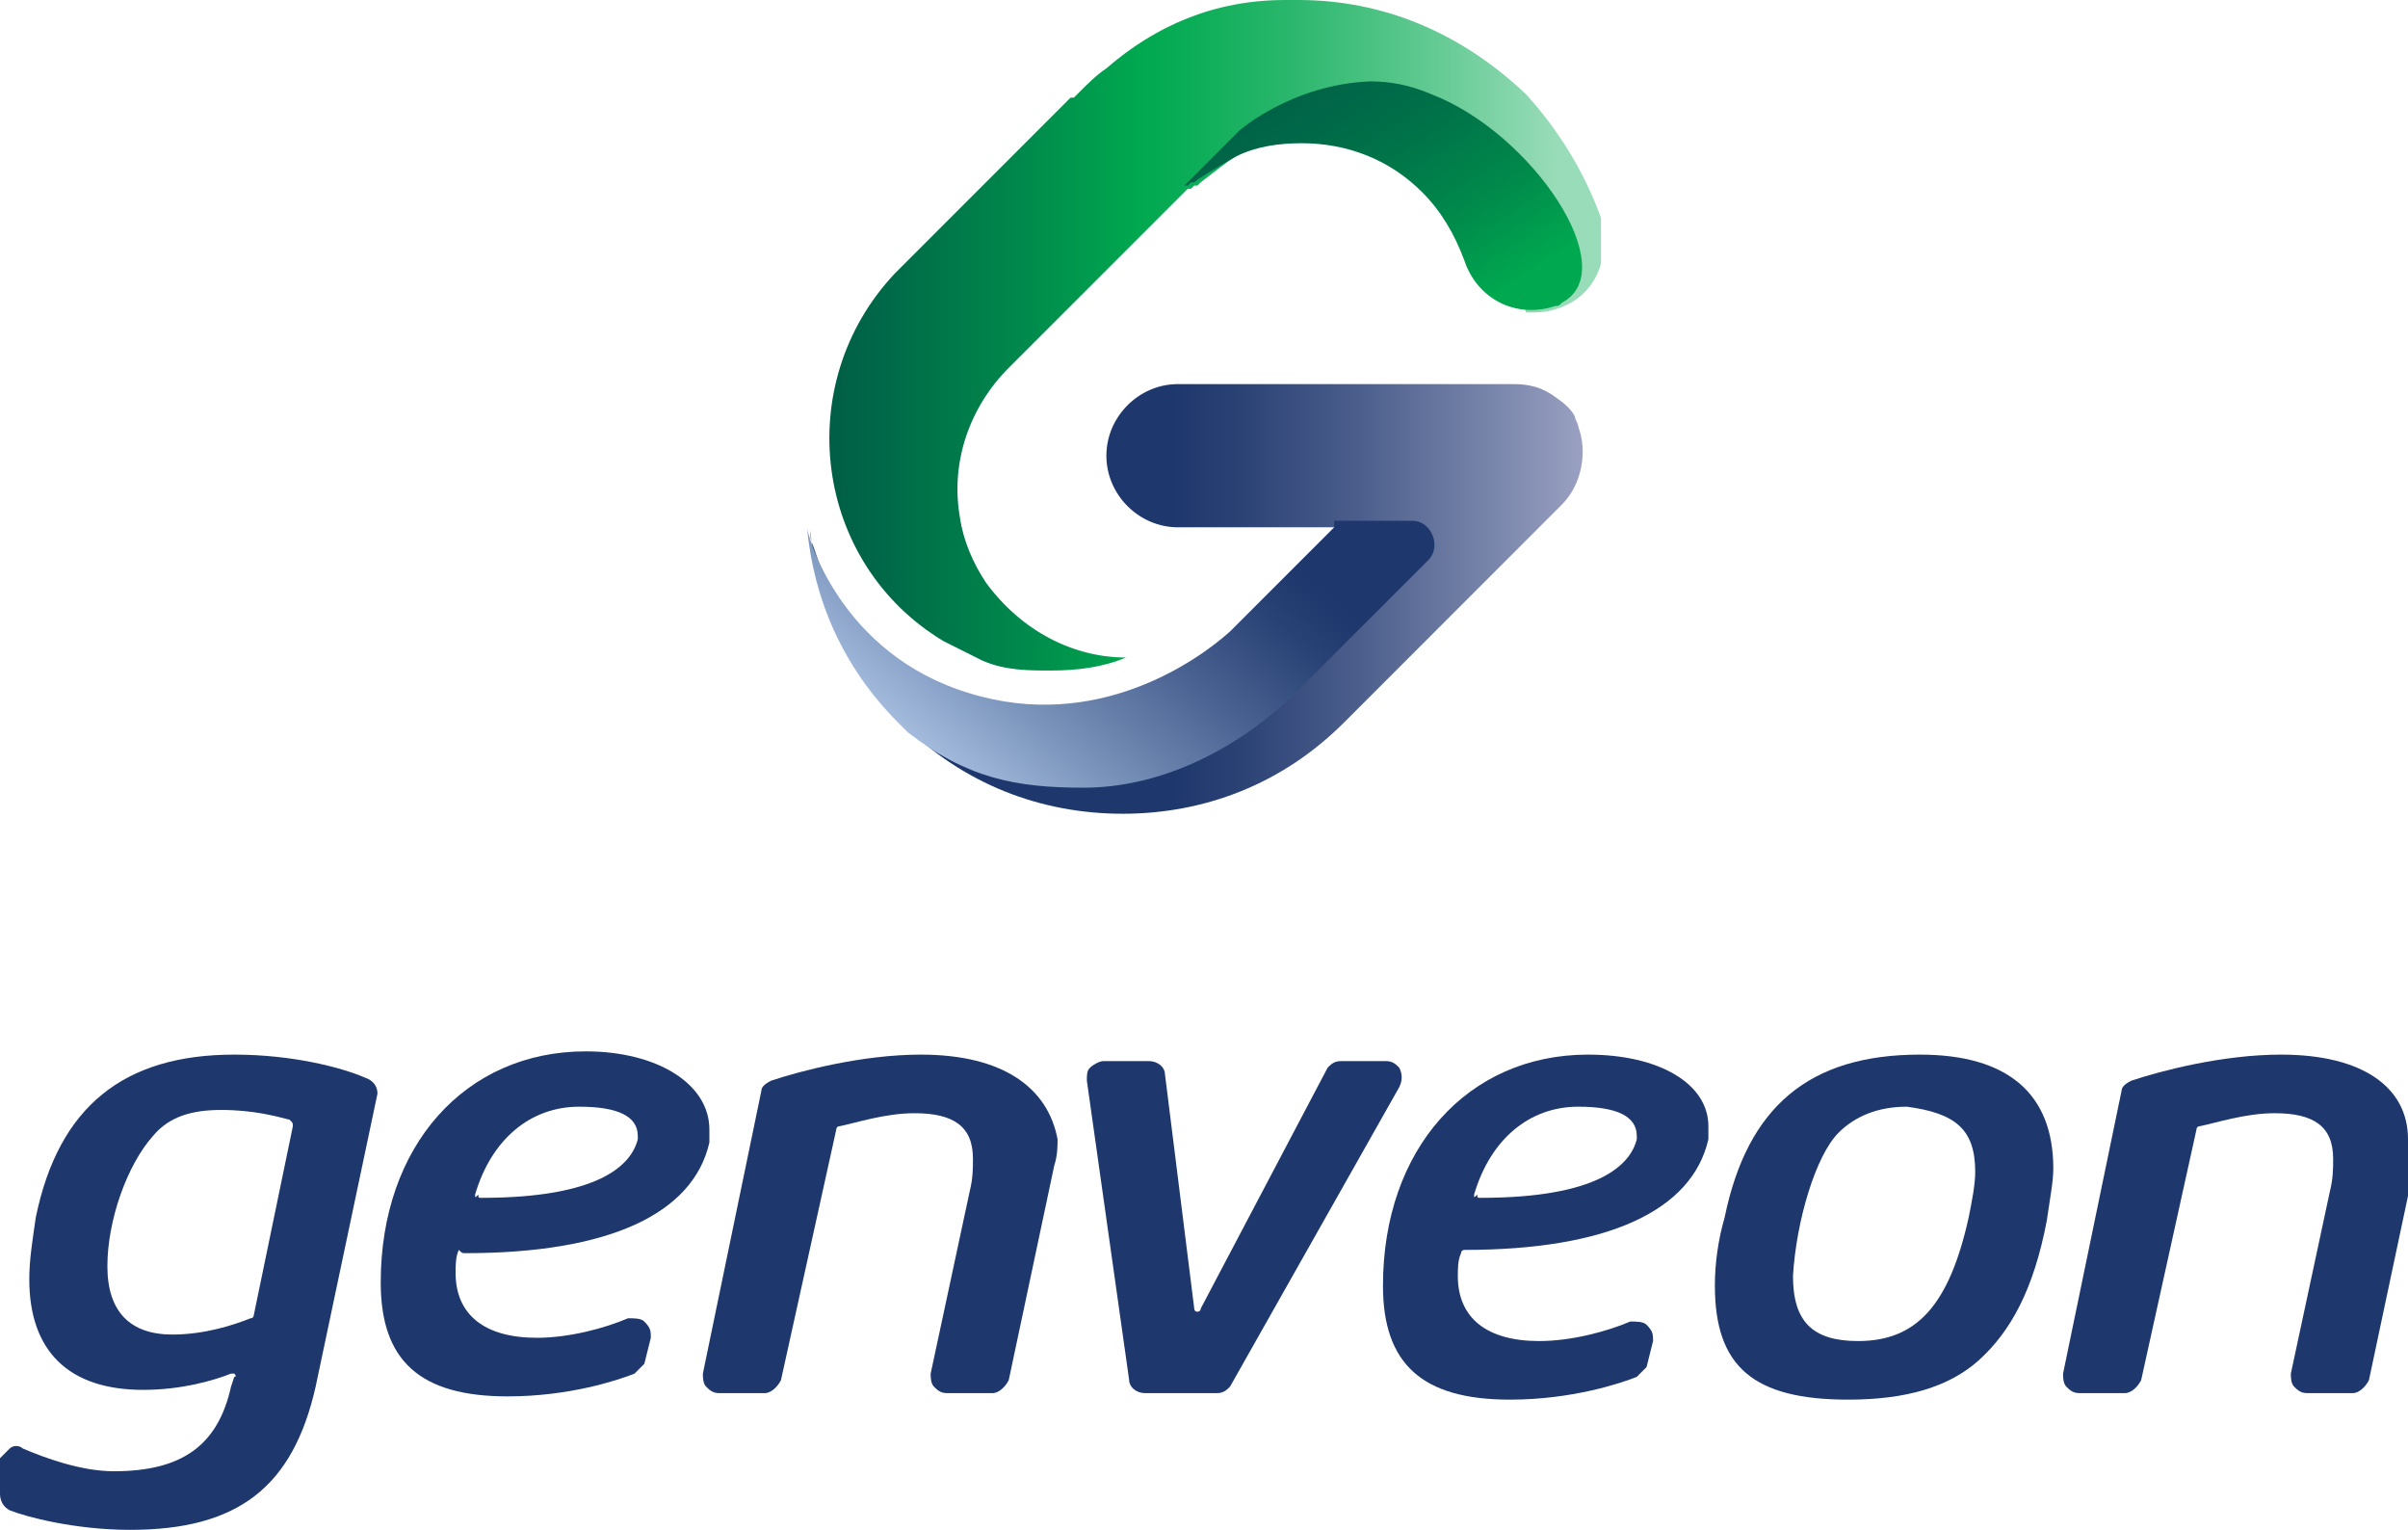 <?xml version="1.0" encoding="utf-8"?>
<!-- Generator: Adobe Illustrator 24.2.3, SVG Export Plug-In . SVG Version: 6.00 Build 0)  -->
<svg version="1.1" id="katman_1" xmlns="http://www.w3.org/2000/svg" xmlns:xlink="http://www.w3.org/1999/xlink" x="0px" y="0px"
	 viewBox="0 0 74 47" style="enable-background:new 0 0 74 47;" xml:space="preserve">
<style type="text/css">
	.st0{fill:#1E376C;}
	.st1{clip-path:url(#SVGID_2_);fill:url(#SVGID_3_);}
	.st2{clip-path:url(#SVGID_5_);fill:url(#SVGID_6_);}
	.st3{fill:#B5B7B9;}
	.st4{clip-path:url(#SVGID_8_);fill:url(#SVGID_9_);}
	.st5{clip-path:url(#SVGID_11_);fill:url(#SVGID_12_);}
</style>
<g>
	<path class="st0" d="M11.2,33.1c-0.7-0.3-2.2-0.7-4-0.7c-3.4,0-5.4,1.6-6.1,5c-0.1,0.7-0.2,1.3-0.2,1.9c0,2.2,1.2,3.4,3.5,3.4
		c1.2,0,2.2-0.3,2.7-0.5c0.1,0,0.1,0,0.1,0c0,0,0.1,0.1,0,0.1l-0.1,0.3c-0.4,1.8-1.5,2.6-3.6,2.6c-1,0-2.1-0.4-2.8-0.7
		c-0.1-0.1-0.3-0.1-0.4,0c-0.1,0.1-0.2,0.2-0.3,0.3L0,45.9c0,0.2,0.1,0.4,0.3,0.5c0.5,0.2,2,0.6,3.7,0.6c3.3,0,5-1.3,5.7-4.4l1.9-9
		C11.6,33.4,11.5,33.2,11.2,33.1 M9,34.6l-1.2,5.8c0,0,0,0.1-0.1,0.1C7.2,40.7,6.3,41,5.3,41c-1.3,0-2-0.7-2-2.1
		c0-1.4,0.6-3.1,1.4-4c0.5-0.6,1.2-0.8,2.1-0.8c1,0,1.7,0.2,2.1,0.3C9,34.5,9,34.5,9,34.6"/>
	<path class="st0" d="M14.3,38.5c4.4,0,7-1.2,7.5-3.4c0-0.1,0-0.2,0-0.4c0-1.4-1.6-2.4-3.8-2.4c-3.7,0-6.3,2.9-6.3,7.1
		c0,2.4,1.2,3.5,3.9,3.5c1.9,0,3.4-0.5,3.9-0.7c0.1-0.1,0.2-0.2,0.3-0.3l0.2-0.8c0-0.2,0-0.3-0.2-0.5c-0.1-0.1-0.3-0.1-0.5-0.1
		c-0.7,0.3-1.8,0.6-2.8,0.6c-1.6,0-2.5-0.7-2.5-2c0-0.2,0-0.5,0.1-0.7C14.2,38.5,14.2,38.5,14.3,38.5 M14.6,36.7
		c0.5-1.7,1.7-2.7,3.2-2.7c1.2,0,1.8,0.3,1.8,0.9c0,0,0,0,0,0c0,0,0,0,0,0.1c0,0,0,0,0,0c-0.2,0.8-1.2,1.8-4.8,1.8
		c-0.1,0-0.1,0-0.1-0.1C14.6,36.8,14.6,36.8,14.6,36.7"/>
	<path class="st0" d="M28.3,32.4c-1.8,0-3.7,0.5-4.6,0.8c-0.2,0.1-0.3,0.2-0.3,0.3l-1.8,8.7c0,0.1,0,0.3,0.1,0.4
		c0.1,0.1,0.2,0.2,0.4,0.2h1.4c0.2,0,0.4-0.2,0.5-0.4l1.7-7.7c0,0,0-0.1,0.1-0.1c0.5-0.1,1.4-0.4,2.3-0.4c1.2,0,1.8,0.4,1.8,1.4
		c0,0.3,0,0.6-0.1,1l-1.2,5.6c0,0.1,0,0.3,0.1,0.4c0.1,0.1,0.2,0.2,0.4,0.2h1.4c0.2,0,0.4-0.2,0.5-0.4l1.4-6.6
		c0.1-0.3,0.1-0.6,0.1-0.8C32.2,33.4,30.8,32.4,28.3,32.4"/>
	<path class="st0" d="M43,32.8c-0.1-0.1-0.2-0.2-0.4-0.2h-1.4c-0.2,0-0.3,0.1-0.4,0.2l-3.9,7.4c0,0.1-0.1,0.1-0.1,0.1
		c0,0-0.1,0-0.1-0.1L35.8,33c0-0.2-0.2-0.4-0.5-0.4h-1.4c-0.1,0-0.3,0.1-0.4,0.2c-0.1,0.1-0.1,0.2-0.1,0.4l1.3,9.2
		c0,0.2,0.2,0.4,0.5,0.4h2.2c0.2,0,0.3-0.1,0.4-0.2l5.2-9.2C43.1,33.2,43.1,33,43,32.8"/>
	<path class="st0" d="M48.8,32.4c-3.7,0-6.3,2.9-6.3,7.1c0,2.4,1.2,3.5,3.9,3.5c1.9,0,3.4-0.5,3.9-0.7c0.1-0.1,0.2-0.2,0.3-0.3
		l0.2-0.8c0-0.2,0-0.3-0.2-0.5c-0.1-0.1-0.3-0.1-0.5-0.1c-0.7,0.3-1.8,0.6-2.8,0.6c-1.6,0-2.5-0.7-2.5-2c0-0.2,0-0.5,0.1-0.7
		c0-0.1,0.1-0.1,0.1-0.1c4.4,0,7-1.2,7.5-3.4c0-0.1,0-0.2,0-0.4C52.5,33.3,51,32.4,48.8,32.4 M45.3,36.7c0.5-1.7,1.7-2.7,3.2-2.7
		c1.2,0,1.8,0.3,1.8,0.9c0,0,0,0,0,0c0,0,0,0,0,0.1c0,0,0,0,0,0c-0.2,0.8-1.2,1.8-4.8,1.8c0,0,0,0,0,0c-0.1,0-0.1,0-0.1-0.1
		C45.3,36.8,45.3,36.8,45.3,36.7"/>
	<path class="st0" d="M59,32.4c-3.4,0-5.3,1.6-6,5c-0.2,0.7-0.3,1.4-0.3,2.1c0,2.5,1.2,3.5,4.1,3.5c1.8,0,3.1-0.4,4-1.2
		c1-0.9,1.7-2.2,2.1-4.3c0.1-0.7,0.2-1.2,0.2-1.6C63.1,33.6,61.7,32.4,59,32.4 M60.7,36c0,0.4-0.1,0.9-0.2,1.4
		c-0.6,2.7-1.6,3.8-3.4,3.8c-1.4,0-2-0.6-2-2c0.1-1.7,0.7-3.7,1.4-4.4c0.5-0.5,1.2-0.8,2.1-0.8C60.1,34.2,60.7,34.7,60.7,36"/>
	<path class="st0" d="M70.1,32.4c-1.8,0-3.7,0.5-4.6,0.8c-0.2,0.1-0.3,0.2-0.3,0.3l-1.8,8.7c0,0.1,0,0.3,0.1,0.4
		c0.1,0.1,0.2,0.2,0.4,0.2h1.4c0.2,0,0.4-0.2,0.5-0.4l1.7-7.7c0,0,0-0.1,0.1-0.1c0.5-0.1,1.4-0.4,2.3-0.4c1.2,0,1.8,0.4,1.8,1.4
		c0,0.3,0,0.6-0.1,1l-1.2,5.6c0,0.1,0,0.3,0.1,0.4c0.1,0.1,0.2,0.2,0.4,0.2h1.4c0.2,0,0.4-0.2,0.5-0.4l1.4-6.6
		C74,35.5,74,35.2,74,35C74,33.4,72.6,32.4,70.1,32.4"/>
	<g>
		<defs>
			<path id="SVGID_1_" d="M34,2.1c-0.3,0.2-0.6,0.5-0.8,0.7L33,3L32.9,3l-3.8,3.8h0l-1.3,1.3c-0.1,0.1-0.2,0.2-0.3,0.3
				c-3.2,3.4-2.5,8.9,1.5,11.3c0.4,0.2,0.8,0.4,1.2,0.6c0.7,0.3,1.4,0.3,2.1,0.3c0.8,0,1.6-0.1,2.3-0.4c-1.6,0-3.2-0.8-4.3-2.3
				c-0.4-0.6-0.7-1.3-0.8-2c-0.3-1.7,0.3-3.4,1.5-4.6l5.3-5.3c0.1-0.1,0.1-0.1,0.2-0.2c0,0,0,0,0.1,0c0,0,0.1-0.1,0.1-0.1
				c0,0,0,0,0.1,0c0,0,0,0,0.1-0.1l1.7-1.3l3.4-0.6l3.7,3l1.2,2.9c0.3,0,0.6,0,0.9-0.1c0.7-0.2,1.2-0.7,1.4-1.4
				c0.1-0.2,0.1-0.5,0.1-0.7c0,0,0,0,0,0c0-0.2,0-0.4-0.1-0.7c-0.5-1.4-1.3-2.7-2.3-3.8C44.9,1,42.5,0,39.9,0c0,0,0,0,0,0
				c0,0,0,0,0,0c-0.1,0-0.2,0-0.4,0C37.3,0,35.5,0.8,34,2.1"/>
		</defs>
		<clipPath id="SVGID_2_">
			<use xlink:href="#SVGID_1_"  style="overflow:visible;"/>
		</clipPath>
		
			<linearGradient id="SVGID_3_" gradientUnits="userSpaceOnUse" x1="-2084.884" y1="393.413" x2="-2084.773" y2="393.413" gradientTransform="matrix(213.381 0 0 -213.381 444899.344 83957.062)">
			<stop  offset="0" style="stop-color:#005745"/>
			<stop  offset="0.101" style="stop-color:#006347"/>
			<stop  offset="0.282" style="stop-color:#00834B"/>
			<stop  offset="0.461" style="stop-color:#00A84F"/>
			<stop  offset="0.532" style="stop-color:#0CAD58"/>
			<stop  offset="0.661" style="stop-color:#2CB76E"/>
			<stop  offset="0.832" style="stop-color:#60C991"/>
			<stop  offset="1" style="stop-color:#99DCB9"/>
		</linearGradient>
		<rect x="24.4" class="st1" width="24.8" height="20.6"/>
	</g>
	<g>
		<defs>
			<path id="SVGID_4_" d="M38.1,4c0,0-0.7,0.7-1.9,1.9c0.1-0.1,0.1-0.1,0.2-0.2c0,0,0,0,0.1,0c0,0,0.1-0.1,0.1-0.1c0,0,0,0,0.1,0
				c0.1-0.1,0.6-0.4,1.3-0.8c0.6-0.3,1.3-0.4,2-0.4c1.4,0,2.7,0.5,3.7,1.5c0.6,0.6,1,1.3,1.3,2.1c0.4,1.2,1.6,1.8,2.8,1.4
				c0.1,0,0.1,0,0.2-0.1c1.9-1-0.9-5.2-4-6.4c-0.7-0.3-1.3-0.4-1.9-0.4C39.7,2.6,38.1,4,38.1,4"/>
		</defs>
		<clipPath id="SVGID_5_">
			<use xlink:href="#SVGID_4_"  style="overflow:visible;"/>
		</clipPath>
		
			<linearGradient id="SVGID_6_" gradientUnits="userSpaceOnUse" x1="-2083.865" y1="399.777" x2="-2083.754" y2="399.777" gradientTransform="matrix(85.281 121.631 121.631 -85.281 129126.422 287553.156)">
			<stop  offset="0" style="stop-color:#005745"/>
			<stop  offset="1.343420e-03" style="stop-color:#005745"/>
			<stop  offset="0.288" style="stop-color:#005A45"/>
			<stop  offset="0.492" style="stop-color:#006347"/>
			<stop  offset="0.67" style="stop-color:#007349"/>
			<stop  offset="0.834" style="stop-color:#00894B"/>
			<stop  offset="0.985" style="stop-color:#00A54F"/>
			<stop  offset="1" style="stop-color:#00A84F"/>
		</linearGradient>
		<polygon class="st2" points="45.3,-3.8 53.1,7.4 40.7,16.1 32.8,4.9 		"/>
	</g>
	<polygon class="st3" points="34.7,7.5 34.7,7.5 34.8,7.4 	"/>
	<path class="st3" d="M34.9,7.3L34.9,7.3L34.9,7.3z"/>
	<g>
		<defs>
			<path id="SVGID_7_" d="M43.2,11.8C43.2,11.8,43.2,11.8,43.2,11.8l-7,0c-1.2,0-2.2,1-2.2,2.2c0,1.2,1,2.2,2.2,2.2H41l0,0l0.6,0
				l-0.1,0.1l-0.6,1.1L38.3,20l-0.9,1.5l-6,0.7l-2.5-0.4l-3.1-2.7c0,0-0.6-1.7-0.8-2.3c-0.1-0.2-0.1-0.4-0.1-0.5
				c0.2,2.2,1.1,4.3,2.8,5.9c1.9,1.9,4.3,2.8,6.8,2.8c2.5,0,4.9-0.9,6.8-2.8l6.7-6.7c0.6-0.6,0.8-1.6,0.5-2.4c0-0.1-0.1-0.2-0.1-0.3
				c-0.1-0.2-0.3-0.4-0.6-0.6c-0.4-0.3-0.8-0.4-1.3-0.4H43.2z"/>
		</defs>
		<clipPath id="SVGID_8_">
			<use xlink:href="#SVGID_7_"  style="overflow:visible;"/>
		</clipPath>
		
			<linearGradient id="SVGID_9_" gradientUnits="userSpaceOnUse" x1="-2084.866" y1="393.72" x2="-2084.755" y2="393.72" gradientTransform="matrix(213.699 0 0 -213.699 445559.344 84156.156)">
			<stop  offset="0" style="stop-color:#1E376C"/>
			<stop  offset="0.463" style="stop-color:#1E376C"/>
			<stop  offset="0.544" style="stop-color:#2A4174"/>
			<stop  offset="0.692" style="stop-color:#495C8A"/>
			<stop  offset="0.887" style="stop-color:#7C88AD"/>
			<stop  offset="1" style="stop-color:#9DA3C3"/>
		</linearGradient>
		<rect x="24.8" y="11.8" class="st4" width="23.9" height="13.2"/>
	</g>
	<g>
		<defs>
			<path id="SVGID_10_" d="M41,16.2l-2.9,2.9l0,0c-0.1,0.1-0.2,0.2-0.3,0.3l0,0c-1,0.9-4.1,3.1-8,1.9c-4-1.2-5-4.9-5-5.1
				c0.2,2.2,1.1,4.3,2.8,6c0.1,0.1,0.2,0.2,0.3,0.3c0,0,0,0,0,0c0,0,0,0,0,0c1.8,1.4,3.3,1.7,5.4,1.7c2.3,0,4.6-1.1,6.4-2.8l4.2-4.2
				c0.4-0.4,0.1-1.2-0.5-1.2H41z"/>
		</defs>
		<clipPath id="SVGID_11_">
			<use xlink:href="#SVGID_10_"  style="overflow:visible;"/>
		</clipPath>
		
			<linearGradient id="SVGID_12_" gradientUnits="userSpaceOnUse" x1="-2093.257" y1="399.956" x2="-2093.146" y2="399.956" gradientTransform="matrix(-146.796 152.038 152.038 146.796 -368045.062 259553.188)">
			<stop  offset="0" style="stop-color:#1E376C"/>
			<stop  offset="6.820440e-04" style="stop-color:#1E376C"/>
			<stop  offset="0.463" style="stop-color:#1E376C"/>
			<stop  offset="0.536" style="stop-color:#2A4376"/>
			<stop  offset="0.669" style="stop-color:#4A6392"/>
			<stop  offset="0.845" style="stop-color:#7D96BD"/>
			<stop  offset="1" style="stop-color:#B1C8E8"/>
		</linearGradient>
		<polygon class="st5" points="48.4,20.1 34.9,34 20.7,20.4 34.2,6.4 		"/>
	</g>
</g>
</svg>
